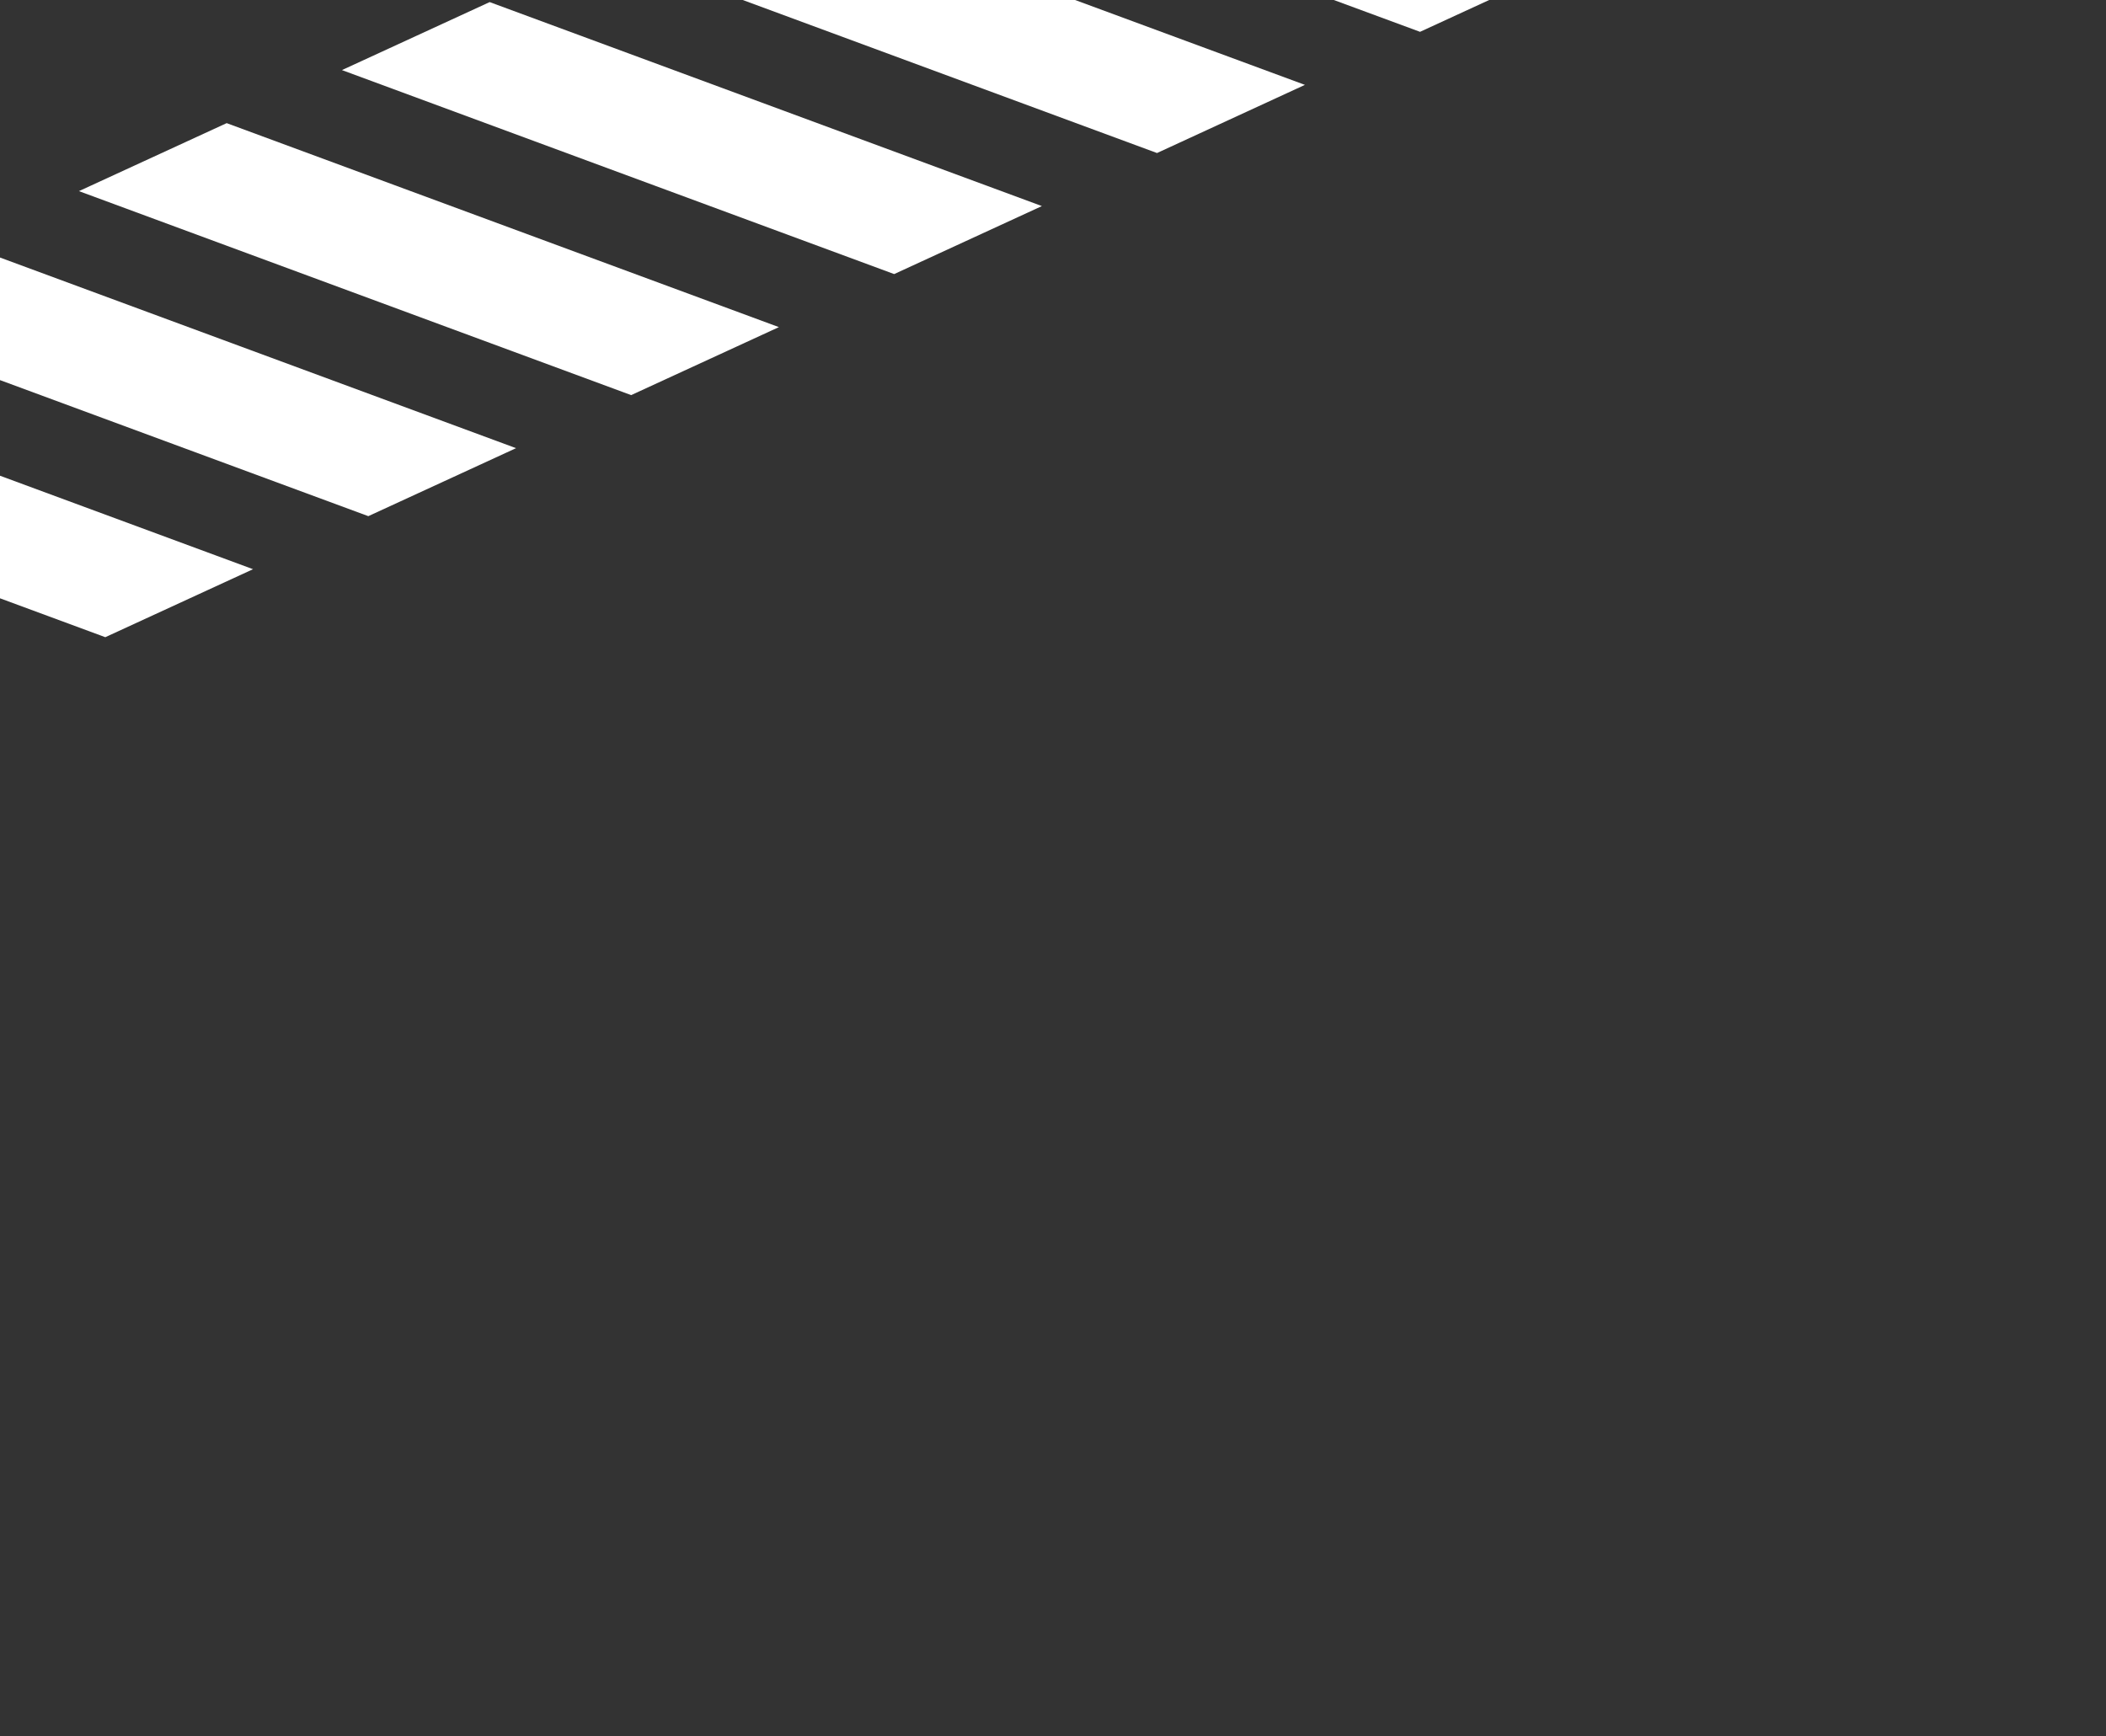 <svg width="131" height="108" viewBox="0 0 131 108" fill="none" xmlns="http://www.w3.org/2000/svg">
<rect x="0" y="0" width="131" height="108" fill="#333333" stroke="none"/>
<path d="M-18.61 22.72L-27.8 26.95L6.55 39.64L15.74 35.41L-18.61 22.72Z" fill="white"/>
<path d="M-2.25 15.19L-11.44 19.42L22.91 32.11L32.1 27.88L-2.25 15.19Z" fill="white"/>
<path d="M14.1 7.66L4.91 11.89L39.26 24.58L48.45 20.35L14.1 7.66Z" fill="white"/>
<path d="M30.459 0.13L21.27 4.36L55.62 17.05L64.809 12.82L30.459 0.13Z" fill="white"/>
<path d="M46.81 -7.41L37.62 -3.17L71.97 9.52L81.17 5.28L46.81 -7.41Z" fill="white"/>
<path d="M63.17 -14.94L53.98 -10.7L88.331 1.98L97.52 -2.25L63.17 -14.94Z" fill="white"/>
</svg>
